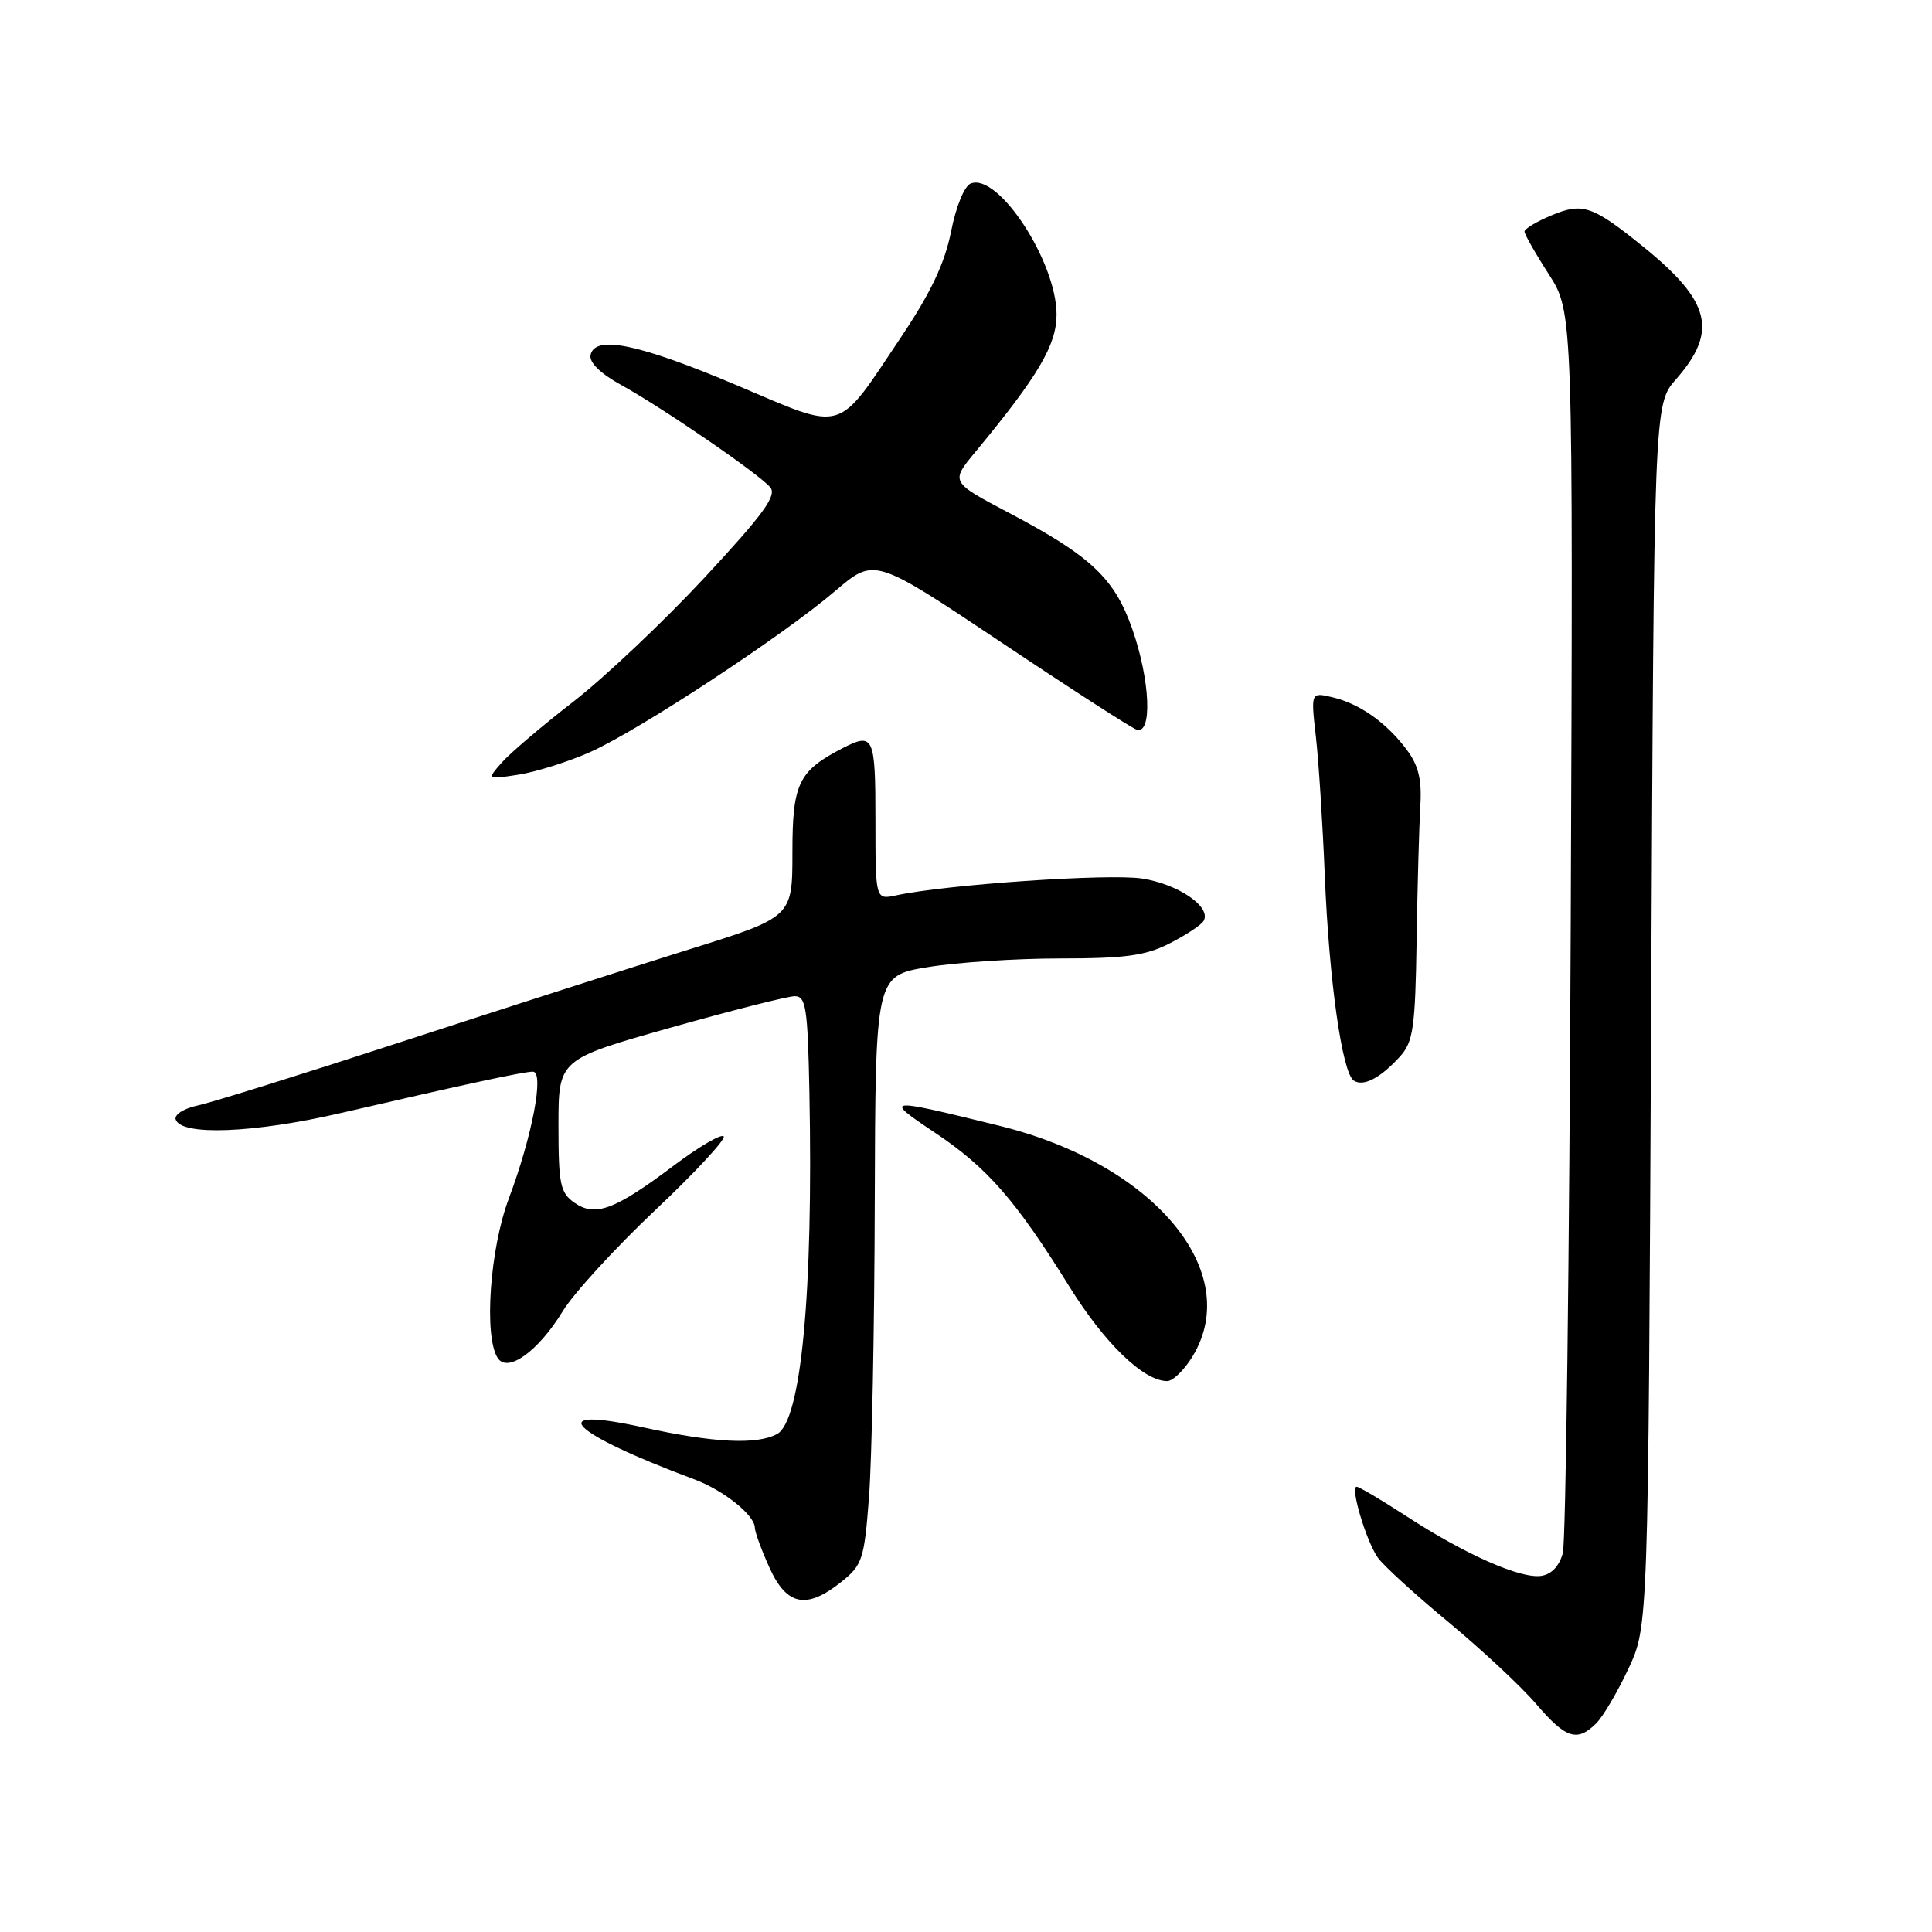 <?xml version="1.0" encoding="UTF-8" standalone="no"?>
<!DOCTYPE svg PUBLIC "-//W3C//DTD SVG 1.1//EN" "http://www.w3.org/Graphics/SVG/1.1/DTD/svg11.dtd" >
<svg xmlns="http://www.w3.org/2000/svg" xmlns:xlink="http://www.w3.org/1999/xlink" version="1.1" viewBox="0 0 256 256">
 <g >
 <path fill="currentColor"
d=" M 211.51 228.35 C 212.42 227.44 214.34 224.18 215.78 221.10 C 218.40 215.50 218.40 215.50 218.78 134.54 C 219.16 53.58 219.16 53.58 222.07 50.27 C 227.68 43.88 226.69 39.93 217.70 32.66 C 211.00 27.25 209.71 26.81 205.59 28.53 C 203.62 29.35 202.00 30.32 202.00 30.68 C 202.00 31.03 203.45 33.59 205.23 36.35 C 208.45 41.38 208.45 41.38 208.13 122.23 C 207.95 166.70 207.48 204.30 207.08 205.79 C 206.63 207.50 205.57 208.62 204.22 208.81 C 201.48 209.22 194.17 205.98 186.43 200.95 C 183.09 198.78 180.09 197.00 179.76 197.00 C 178.88 197.00 181.02 204.18 182.56 206.38 C 183.28 207.42 187.50 211.27 191.92 214.93 C 196.34 218.60 201.58 223.48 203.56 225.80 C 207.48 230.38 208.99 230.86 211.51 228.35 Z  M 111.49 209.60 C 114.28 207.37 114.52 206.62 115.15 198.35 C 115.52 193.48 115.87 175.95 115.91 159.40 C 116.00 129.29 116.00 129.29 122.94 128.15 C 126.76 127.52 134.65 127.00 140.48 127.00 C 149.08 127.00 151.81 126.63 154.97 125.01 C 157.11 123.92 159.14 122.59 159.47 122.05 C 160.60 120.22 156.16 117.15 151.32 116.41 C 146.92 115.73 125.34 117.21 118.75 118.64 C 116.00 119.23 116.00 119.23 116.00 108.62 C 116.00 97.57 115.76 97.03 111.68 99.12 C 105.79 102.16 105.00 103.80 105.00 112.94 C 105.00 121.53 105.00 121.53 91.25 125.82 C 83.69 128.19 66.70 133.64 53.50 137.95 C 40.30 142.26 28.01 146.10 26.20 146.48 C 24.36 146.87 23.06 147.70 23.28 148.34 C 24.00 150.53 33.65 150.15 45.17 147.48 C 61.93 143.60 69.37 142.00 70.61 142.00 C 72.15 142.00 70.52 150.56 67.42 158.81 C 64.91 165.48 64.10 177.02 65.93 179.92 C 67.24 182.00 71.32 179.07 74.58 173.72 C 75.99 171.40 81.50 165.38 86.82 160.35 C 92.15 155.32 96.22 150.92 95.89 150.57 C 95.55 150.22 92.59 151.96 89.30 154.43 C 81.47 160.32 78.87 161.29 76.12 159.37 C 74.23 158.05 74.00 156.92 74.00 149.13 C 74.00 140.37 74.00 140.37 88.82 136.18 C 96.97 133.88 104.39 132.00 105.32 132.00 C 106.79 132.00 107.03 133.57 107.25 144.75 C 107.77 171.31 106.16 188.31 102.96 190.02 C 100.26 191.47 94.53 191.18 85.25 189.14 C 71.82 186.18 75.41 189.84 92.00 196.02 C 95.86 197.46 99.99 200.75 100.02 202.42 C 100.03 203.02 100.91 205.41 101.97 207.75 C 104.26 212.78 106.88 213.29 111.49 209.60 Z  M 158.01 179.75 C 164.85 168.53 152.91 154.23 132.50 149.19 C 117.25 145.43 116.97 145.46 123.89 150.09 C 130.82 154.71 134.59 159.04 141.71 170.50 C 146.37 178.01 151.54 183.00 154.66 183.00 C 155.41 183.00 156.92 181.54 158.01 179.75 Z  M 185.51 139.99 C 187.26 138.05 187.53 136.18 187.71 124.64 C 187.82 117.41 188.05 109.39 188.20 106.82 C 188.42 103.33 187.96 101.43 186.43 99.38 C 183.74 95.77 180.19 93.26 176.59 92.40 C 173.69 91.71 173.69 91.71 174.36 97.60 C 174.73 100.85 175.26 109.12 175.54 116.00 C 176.11 129.94 177.84 142.15 179.38 143.18 C 180.65 144.03 182.93 142.84 185.51 139.99 Z  M 78.25 99.63 C 84.74 96.72 103.71 84.25 110.68 78.30 C 115.86 73.88 115.86 73.88 132.49 84.99 C 141.63 91.11 149.77 96.36 150.56 96.66 C 152.72 97.49 152.43 90.16 150.02 83.31 C 147.67 76.62 144.54 73.67 133.72 67.97 C 125.94 63.87 125.94 63.87 129.22 59.91 C 137.54 49.87 140.00 45.72 140.00 41.69 C 140.00 34.69 132.30 22.90 128.64 24.31 C 127.79 24.63 126.68 27.34 126.02 30.69 C 125.19 34.86 123.34 38.78 119.46 44.57 C 110.72 57.63 112.15 57.20 97.65 51.06 C 84.65 45.56 78.81 44.35 78.25 47.05 C 78.05 48.01 79.55 49.49 82.22 50.96 C 87.84 54.06 100.60 62.82 102.06 64.57 C 102.97 65.66 101.19 68.10 93.35 76.54 C 87.93 82.37 80.12 89.75 76.00 92.95 C 71.88 96.14 67.60 99.78 66.50 101.03 C 64.50 103.30 64.50 103.30 68.75 102.64 C 71.08 102.27 75.36 100.92 78.25 99.63 Z "/>
</g>
</svg>